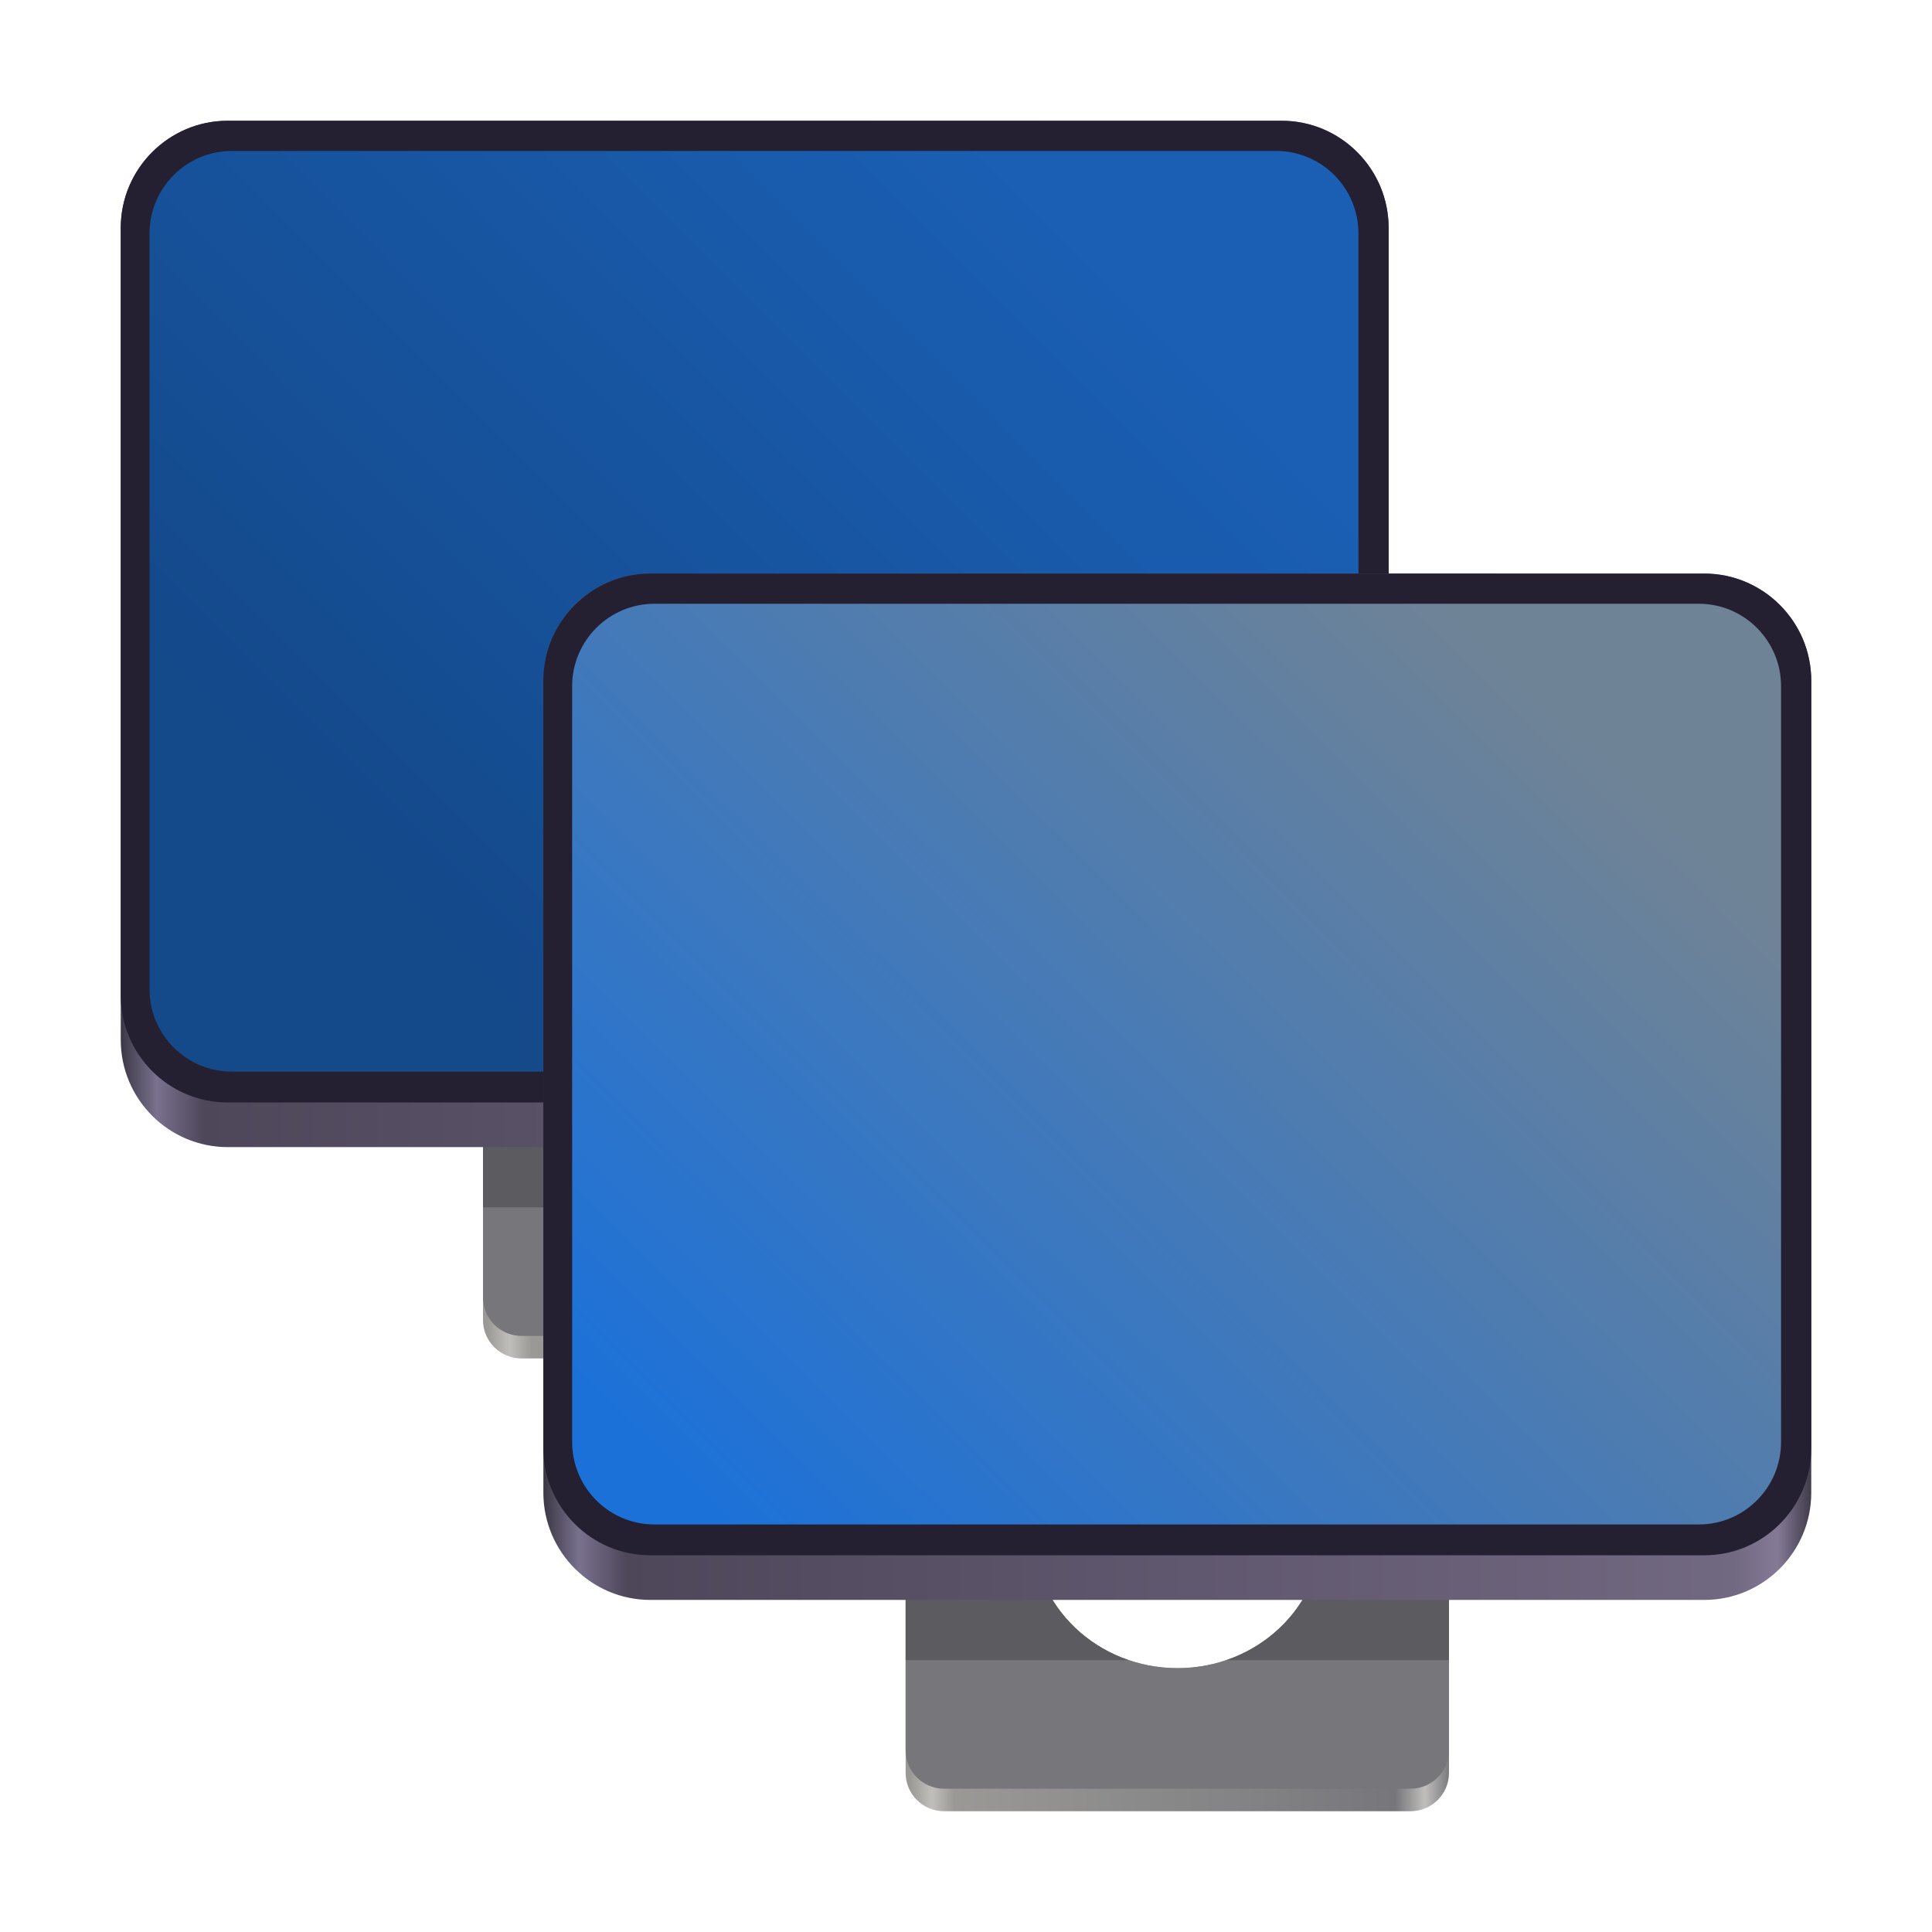 <?xml version="1.0" encoding="UTF-8"?>
<svg height="128px" viewBox="0 0 128 128" width="128px" xmlns="http://www.w3.org/2000/svg" xmlns:xlink="http://www.w3.org/1999/xlink">
    <clipPath id="a">
        <path d="m 32 51 h 36 v 39 h -36 z m 0 0"/>
    </clipPath>
    <clipPath id="b">
        <path d="m 31.352 39.562 h 37.297 v 51.051 h -37.297 z m 28.242 31.855 c 0 -5.023 -4.289 -9.102 -9.582 -9.102 c -5.289 0 -9.578 4.078 -9.578 9.102 c 0 5.027 4.289 9.102 9.578 9.102 c 5.293 0 9.582 -4.074 9.582 -9.102 z m 0 0"/>
    </clipPath>
    <linearGradient id="c" gradientUnits="userSpaceOnUse">
        <stop offset="0" stop-color="#9a9996"/>
        <stop offset="0.041" stop-color="#c0bfbc"/>
        <stop offset="0.082" stop-color="#9a9996"/>
        <stop offset="0.899" stop-color="#77767b"/>
        <stop offset="0.953" stop-color="#c0bfbc"/>
        <stop offset="1" stop-color="#77767b"/>
    </linearGradient>
    <linearGradient id="d" gradientTransform="matrix(0.13 0 0 0.123 -20.173 -8.277)" x1="403.496" x2="678.909" xlink:href="#c" y1="793.566" y2="793.566"/>
    <clipPath id="e">
        <path d="m 32 50 h 36 v 39 h -36 z m 0 0"/>
    </clipPath>
    <clipPath id="f">
        <path d="m 31.352 39.562 h 37.297 v 51.051 h -37.297 z m 28.242 31.855 c 0 -5.023 -4.289 -9.102 -9.582 -9.102 c -5.289 0 -9.578 4.078 -9.578 9.102 c 0 5.027 4.289 9.102 9.578 9.102 c 5.293 0 9.582 -4.074 9.582 -9.102 z m 0 0"/>
    </clipPath>
    <clipPath id="g">
        <path d="m 32 40 h 36 v 40 h -36 z m 0 0"/>
    </clipPath>
    <clipPath id="h">
        <path d="m 31.352 39.562 h 37.297 v 51.051 h -37.297 z m 28.242 31.855 c 0 -5.023 -4.289 -9.102 -9.582 -9.102 c -5.289 0 -9.578 4.078 -9.578 9.102 c 0 5.027 4.289 9.102 9.578 9.102 c 5.293 0 9.582 -4.074 9.582 -9.102 z m 0 0"/>
    </clipPath>
    <linearGradient id="i" gradientUnits="userSpaceOnUse">
        <stop offset="0" stop-color="#3d3846"/>
        <stop offset="0.028" stop-color="#79718e"/>
        <stop offset="0.065" stop-color="#4e475a"/>
        <stop offset="0.938" stop-color="#716881"/>
        <stop offset="0.972" stop-color="#847a96"/>
        <stop offset="1" stop-color="#3d3846"/>
    </linearGradient>
    <linearGradient id="j" gradientTransform="matrix(0.225 0 0 0.222 -200.939 25.115)" x1="928.742" x2="1302.49" xlink:href="#i" y1="216.639" y2="216.639"/>
    <linearGradient id="k" gradientTransform="matrix(0.455 0 0 0.456 -1210.292 612.173)" gradientUnits="userSpaceOnUse" x1="2831.385" x2="2732.763" y1="-1295.16" y2="-1196.756">
        <stop offset="0" stop-color="#1a5fb4"/>
        <stop offset="1" stop-color="#14498a"/>
    </linearGradient>
    <clipPath id="l">
        <path d="m 60 81 h 36 v 39 h -36 z m 0 0"/>
    </clipPath>
    <clipPath id="m">
        <path d="m 59.352 69.562 h 37.297 v 51.051 h -37.297 z m 28.242 31.855 c 0 -5.023 -4.289 -9.102 -9.582 -9.102 c -5.289 0 -9.578 4.078 -9.578 9.102 c 0 5.027 4.289 9.102 9.578 9.102 c 5.293 0 9.582 -4.074 9.582 -9.102 z m 0 0"/>
    </clipPath>
    <linearGradient id="n" gradientTransform="matrix(0.13 0 0 0.123 7.827 21.723)" x1="403.496" x2="678.909" xlink:href="#c" y1="793.566" y2="793.566"/>
    <clipPath id="o">
        <path d="m 60 80 h 36 v 39 h -36 z m 0 0"/>
    </clipPath>
    <clipPath id="p">
        <path d="m 59.352 69.562 h 37.297 v 51.051 h -37.297 z m 28.242 31.855 c 0 -5.023 -4.289 -9.102 -9.582 -9.102 c -5.289 0 -9.578 4.078 -9.578 9.102 c 0 5.027 4.289 9.102 9.578 9.102 c 5.293 0 9.582 -4.074 9.582 -9.102 z m 0 0"/>
    </clipPath>
    <clipPath id="q">
        <path d="m 60 70 h 36 v 40 h -36 z m 0 0"/>
    </clipPath>
    <clipPath id="r">
        <path d="m 59.352 69.562 h 37.297 v 51.051 h -37.297 z m 28.242 31.855 c 0 -5.023 -4.289 -9.102 -9.582 -9.102 c -5.289 0 -9.578 4.078 -9.578 9.102 c 0 5.027 4.289 9.102 9.578 9.102 c 5.293 0 9.582 -4.074 9.582 -9.102 z m 0 0"/>
    </clipPath>
    <linearGradient id="s" gradientTransform="matrix(0.225 0 0 0.222 -172.939 55.115)" x1="928.742" x2="1302.49" xlink:href="#i" y1="216.639" y2="216.639"/>
    <linearGradient id="t" gradientTransform="matrix(0.337 0 0 0.331 -867.056 477.292)" gradientUnits="userSpaceOnUse" x1="2704.463" x2="2868.168" y1="-1148.187" y2="-1311.529">
        <stop offset="0" stop-color="#1c71d8"/>
        <stop offset="1" stop-color="#6F8396"/>
    </linearGradient>
    <g clip-path="url(#a)">
        <g clip-path="url(#b)">
            <path d="m 34.562 51.777 h 30.875 c 1.418 0 2.562 1.137 2.562 2.543 v 33.137 c 0 1.41 -1.145 2.543 -2.562 2.543 h -30.875 c -1.418 0 -2.562 -1.133 -2.562 -2.543 v -33.137 c 0 -1.406 1.145 -2.543 2.562 -2.543 z m 0 0" fill="url(#d)"/>
        </g>
    </g>
    <g clip-path="url(#e)">
        <g clip-path="url(#f)">
            <path d="m 34.562 50.289 h 30.875 c 1.418 0 2.562 1.133 2.562 2.543 v 33.133 c 0 1.41 -1.145 2.543 -2.562 2.543 h -30.875 c -1.418 0 -2.562 -1.133 -2.562 -2.543 v -33.133 c 0 -1.41 1.145 -2.543 2.562 -2.543 z m 0 0" fill="#77767b"/>
        </g>
    </g>
    <g clip-path="url(#g)">
        <g clip-path="url(#h)">
            <path d="m 32 40.176 h 36 v 39.816 h -36 z m 0 0" fill="#434348" fill-opacity="0.51"/>
        </g>
    </g>
    <path d="m 92 15.105 v 53.789 c 0 3.922 -3.176 7.105 -7.09 7.105 h -69.82 c -3.914 0 -7.09 -3.184 -7.09 -7.105 v -53.789 c 0 -3.922 3.176 -7.105 7.09 -7.105 h 69.82 c 3.914 0 7.09 3.184 7.09 7.105 z m 0 0" fill="url(#j)"/>
    <path d="m 92 15.105 v 50.832 c 0 3.926 -3.176 7.105 -7.09 7.105 h -69.82 c -3.914 0 -7.09 -3.18 -7.09 -7.105 v -50.832 c 0 -3.922 3.176 -7.105 7.09 -7.105 h 69.82 c 3.914 0 7.09 3.184 7.09 7.105 z m 0 0" fill="#241f31"/>
    <path d="m 15.363 10 h 69.184 c 3.012 0 5.453 2.449 5.453 5.465 v 50.07 c 0 3.016 -2.441 5.465 -5.453 5.465 h -69.184 c -3.016 0 -5.457 -2.449 -5.457 -5.465 v -50.07 c 0 -3.016 2.441 -5.465 5.457 -5.465 z m 0 0" fill="url(#k)"/>
    <g clip-path="url(#l)">
        <g clip-path="url(#m)">
            <path d="m 62.562 81.777 h 30.875 c 1.418 0 2.562 1.137 2.562 2.543 v 33.137 c 0 1.41 -1.145 2.543 -2.562 2.543 h -30.875 c -1.418 0 -2.562 -1.133 -2.562 -2.543 v -33.137 c 0 -1.406 1.145 -2.543 2.562 -2.543 z m 0 0" fill="url(#n)"/>
        </g>
    </g>
    <g clip-path="url(#o)">
        <g clip-path="url(#p)">
            <path d="m 62.562 80.289 h 30.875 c 1.418 0 2.562 1.133 2.562 2.543 v 33.133 c 0 1.41 -1.145 2.543 -2.562 2.543 h -30.875 c -1.418 0 -2.562 -1.133 -2.562 -2.543 v -33.133 c 0 -1.41 1.145 -2.543 2.562 -2.543 z m 0 0" fill="#77767b"/>
        </g>
    </g>
    <g clip-path="url(#q)">
        <g clip-path="url(#r)">
            <path d="m 60 70.176 h 36 v 39.816 h -36 z m 0 0" fill="#434348" fill-opacity="0.51"/>
        </g>
    </g>
    <path d="m 120 45.105 v 53.789 c 0 3.922 -3.176 7.105 -7.09 7.105 h -69.82 c -3.914 0 -7.09 -3.184 -7.09 -7.105 v -53.789 c 0 -3.922 3.176 -7.105 7.09 -7.105 h 69.82 c 3.914 0 7.09 3.184 7.09 7.105 z m 0 0" fill="url(#s)"/>
    <path d="m 120 45.105 v 50.832 c 0 3.926 -3.176 7.105 -7.09 7.105 h -69.82 c -3.914 0 -7.09 -3.18 -7.09 -7.105 v -50.832 c 0 -3.922 3.176 -7.105 7.09 -7.105 h 69.82 c 3.914 0 7.09 3.184 7.09 7.105 z m 0 0" fill="#241f31"/>
    <path d="m 43.363 40 h 69.184 c 3.012 0 5.453 2.449 5.453 5.465 v 50.07 c 0 3.016 -2.441 5.465 -5.453 5.465 h -69.184 c -3.016 0 -5.457 -2.449 -5.457 -5.465 v -50.07 c 0 -3.016 2.441 -5.465 5.457 -5.465 z m 0 0" fill="url(#t)"/>
</svg>
